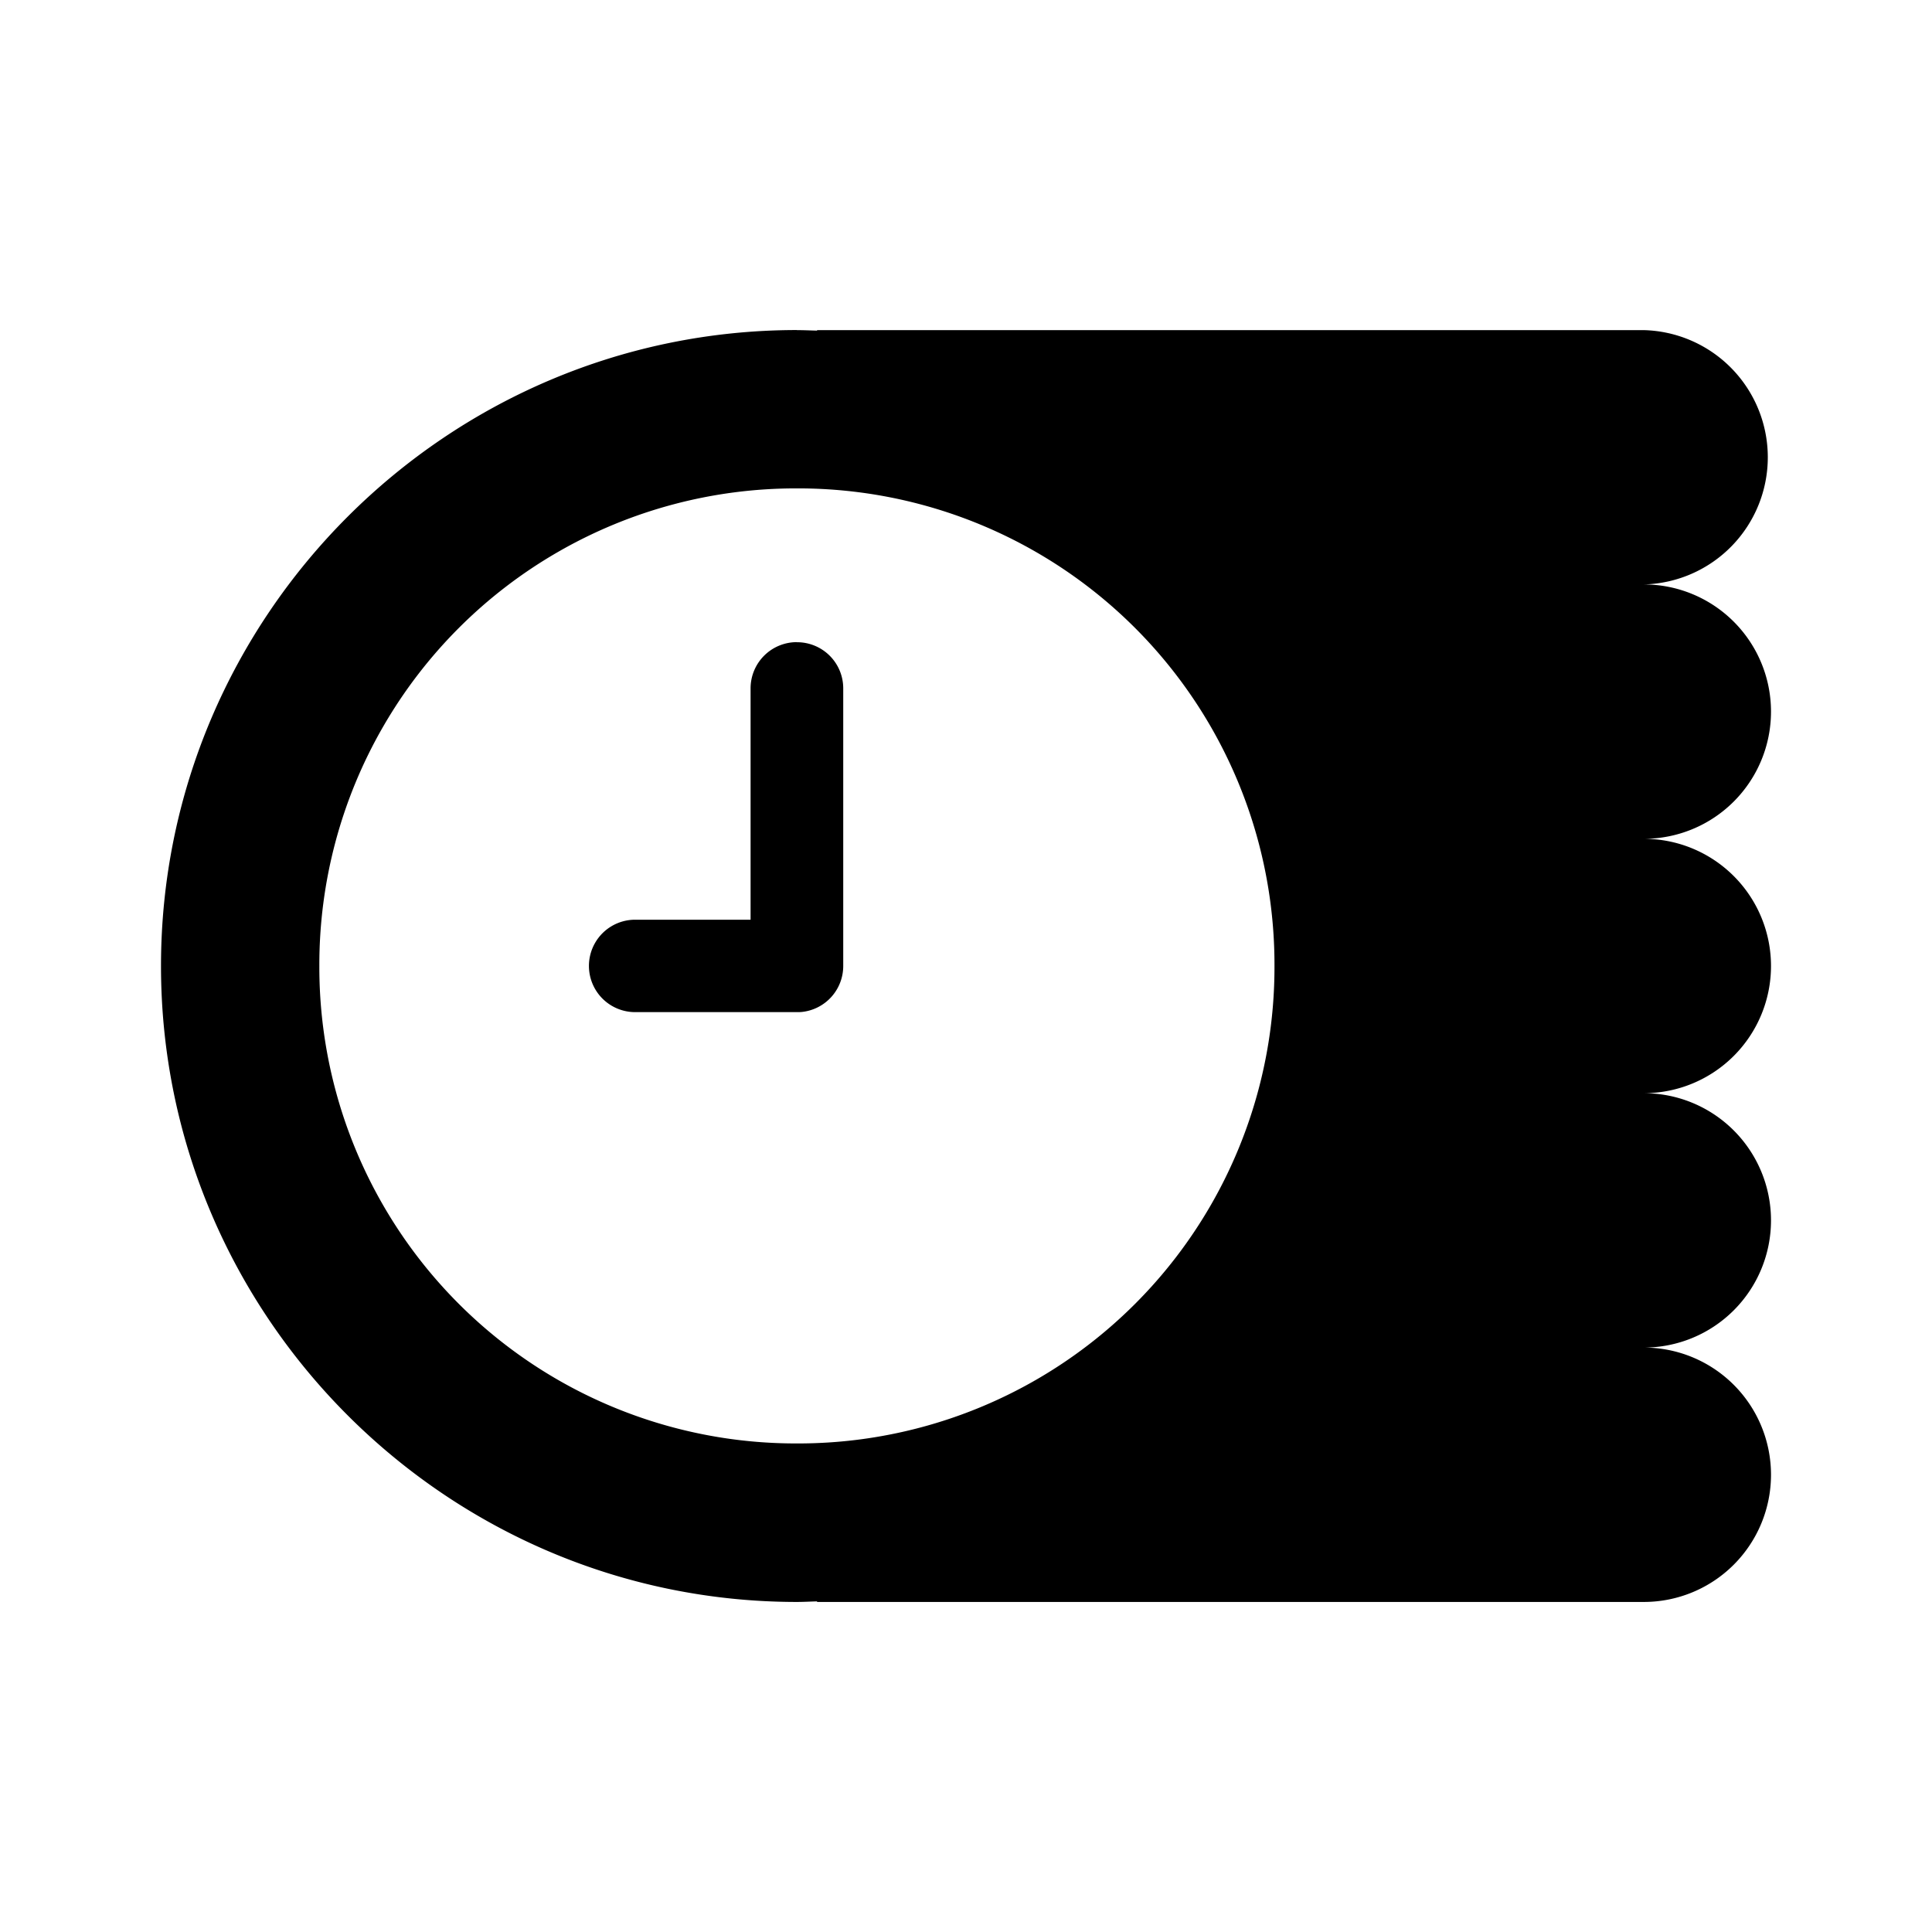 <svg xmlns="http://www.w3.org/2000/svg" viewBox="0 0 24 24"><path d="M9.9 4.1C5.55 4.1 2 7.649 2 12s3.55 7.9 7.9 7.9c.084 0 .167-.005.25-.007v.007h10.27a1.58 1.58 0 0 0 0-3.16 1.58 1.58 0 0 0 0-3.16 1.58 1.58 0 0 0 0-3.16 1.58 1.58 0 0 0 0-3.16 1.58 1.58 0 0 0 0-3.159H10.15v.006c-.083-.002-.166-.006-.25-.006zm0 1.967A5.916 5.916 0 0 1 15.832 12 5.916 5.916 0 0 1 9.9 17.931a5.918 5.918 0 0 1-5.933-5.932A5.918 5.918 0 0 1 9.9 6.067zm0 1.91a.574.574 0 0 0-.576.575v2.873H7.89a.573.573 0 1 0 0 1.148H9.9c.02 0 .04 0 .059-.002a.574.574 0 0 0 .516-.572V8.552a.573.573 0 0 0-.575-.574z"/></svg>